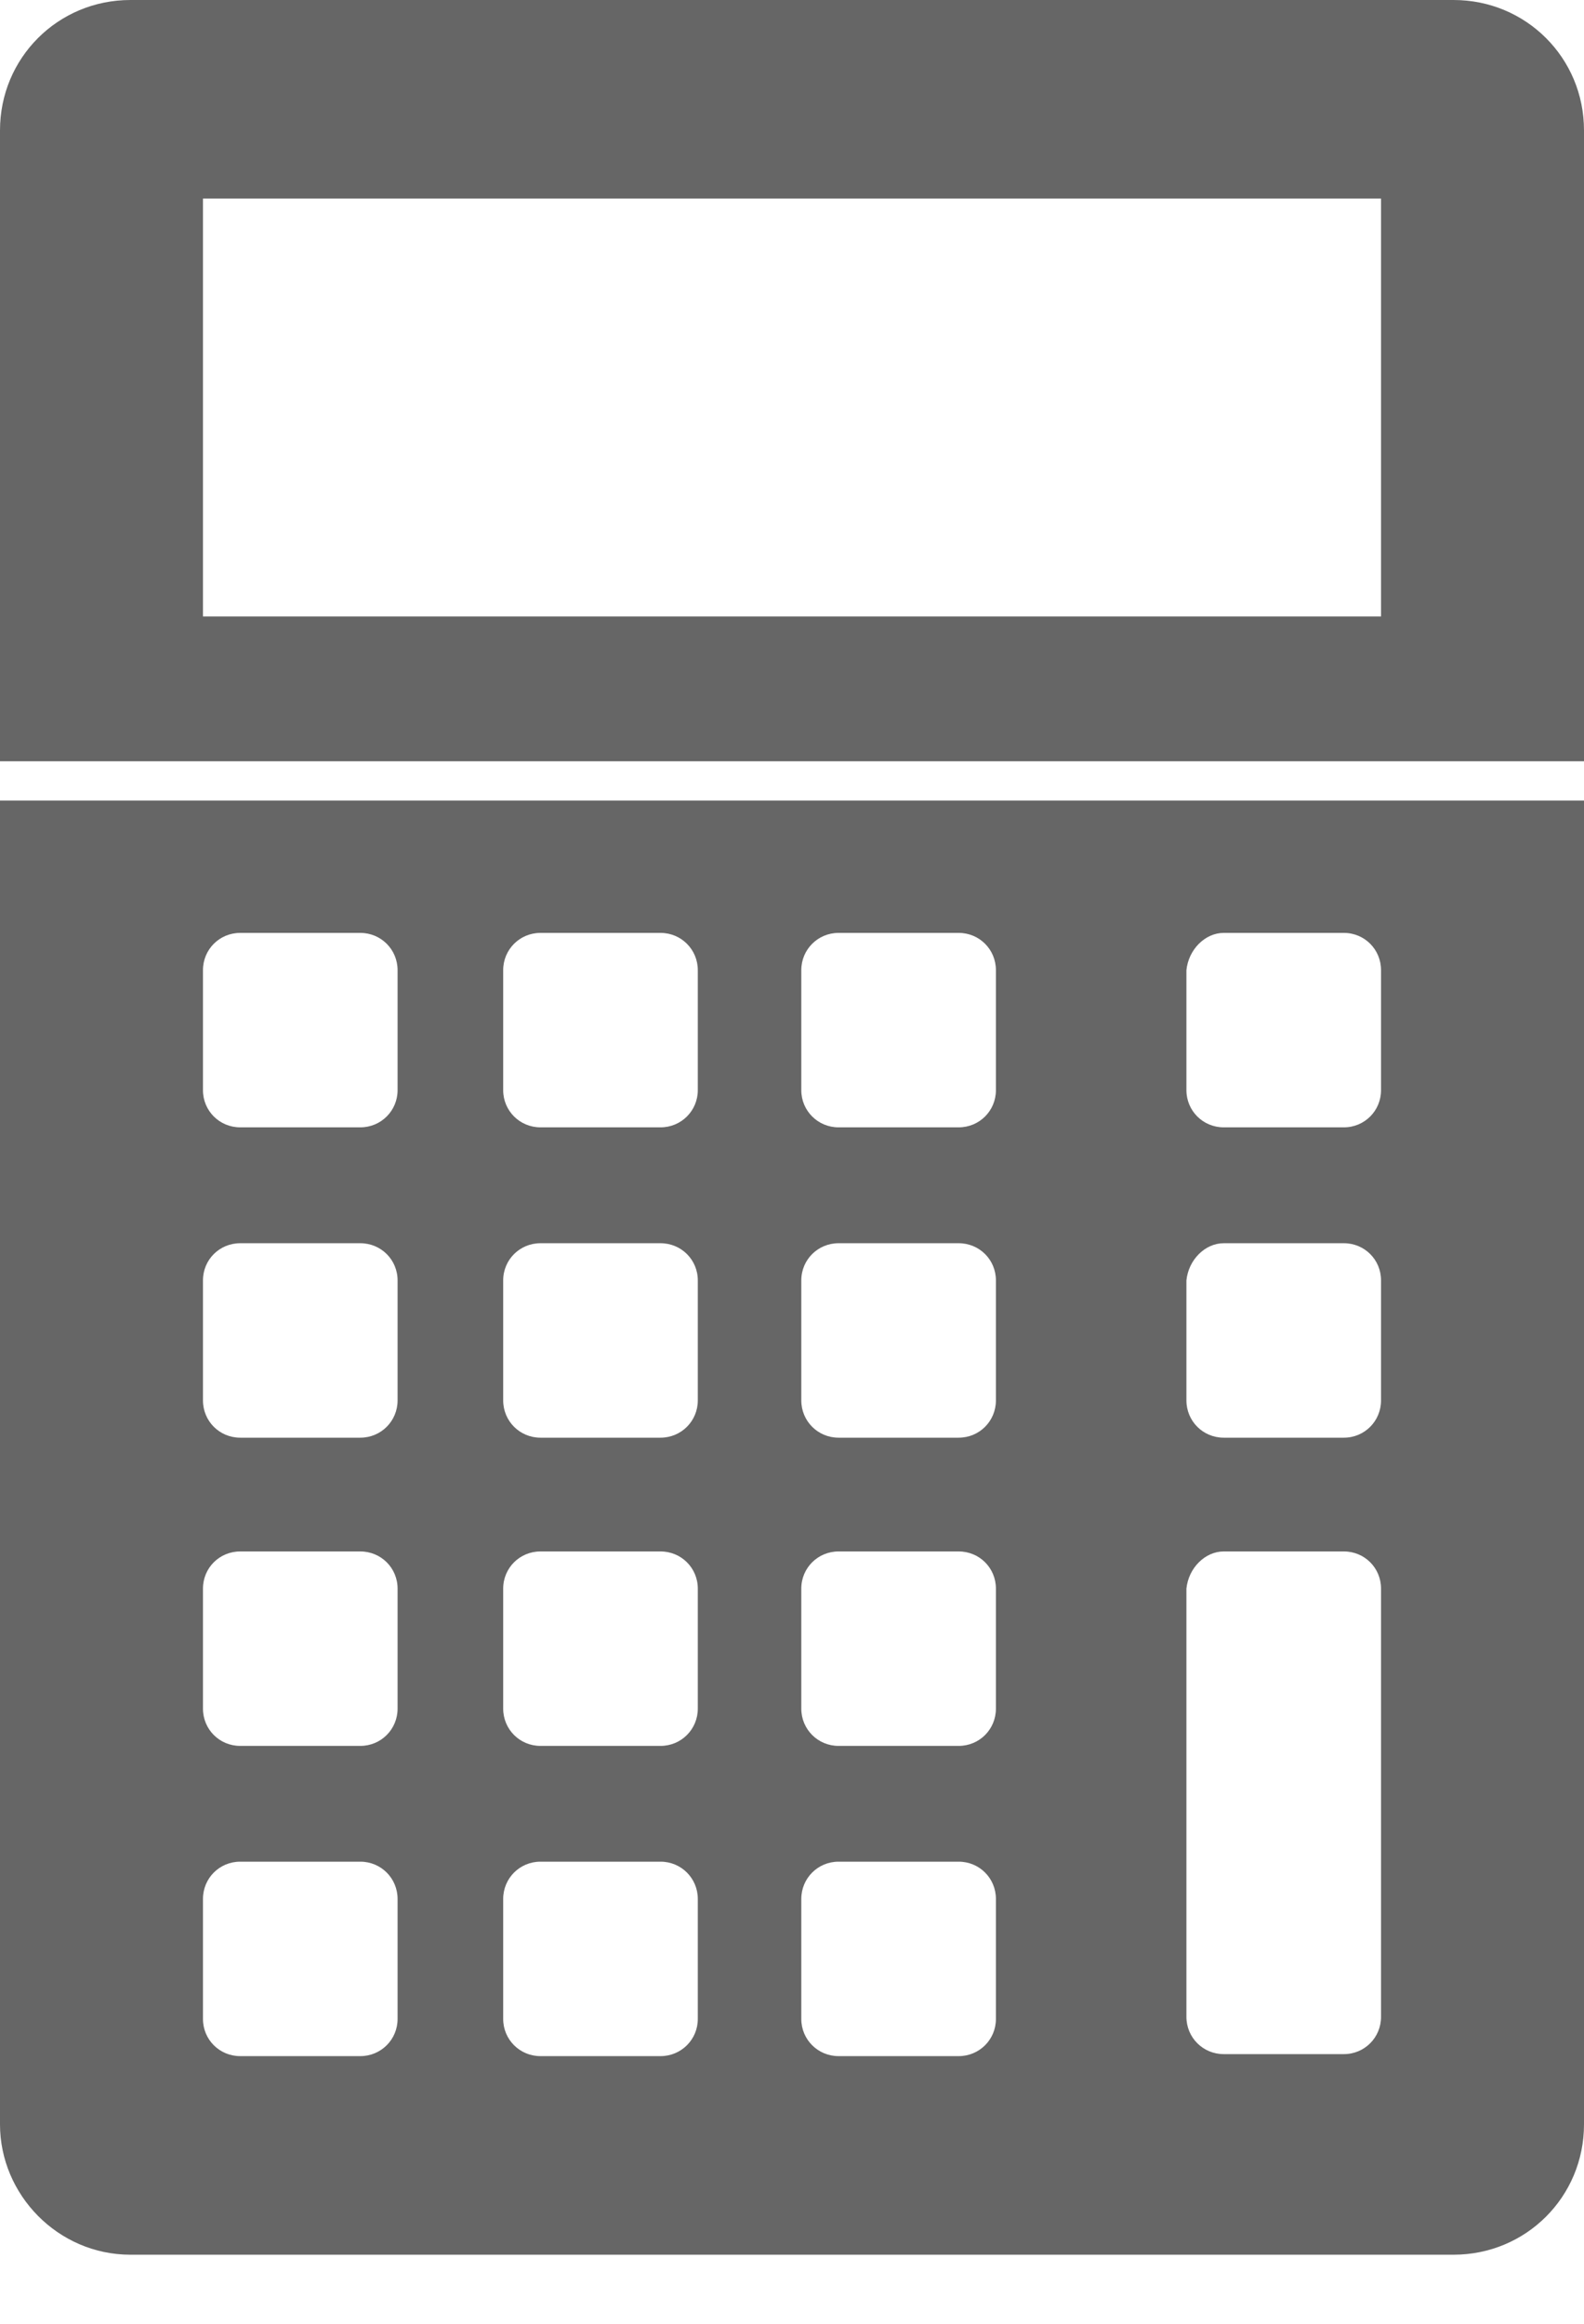 <svg width="15" height="22" viewBox="0 0 15 22" fill="none" xmlns="http://www.w3.org/2000/svg">
<g clip-path="url(#clip0_1651_19358)">
<path d="M0 1.234V7.207H15V1.234C15 0.548 14.451 0 13.765 0H1.235C0.549 0 0 0.548 0 1.234ZM13.078 5.836H1.922V1.88H13.078V5.836Z" fill="#666666"/>
<path d="M1.235 21.346H13.765C14.451 21.346 15 20.798 15 20.112V7.579H0V20.112C0 20.778 0.549 21.346 1.235 21.346ZM11.588 8.832H12.726C12.922 8.832 13.078 8.989 13.078 9.185V10.321C13.078 10.516 12.922 10.673 12.726 10.673H11.588C11.392 10.673 11.235 10.516 11.235 10.321V9.185C11.255 8.989 11.412 8.832 11.588 8.832ZM11.588 11.77H12.726C12.922 11.77 13.078 11.926 13.078 12.122V13.258C13.078 13.454 12.922 13.611 12.726 13.611H11.588C11.392 13.611 11.235 13.454 11.235 13.258V12.122C11.255 11.926 11.412 11.77 11.588 11.77ZM11.588 14.688H12.726C12.922 14.688 13.078 14.844 13.078 15.04V19.094C13.078 19.29 12.922 19.447 12.726 19.447H11.588C11.392 19.447 11.235 19.29 11.235 19.094V15.04C11.255 14.844 11.412 14.688 11.588 14.688ZM7.941 8.832H9.078C9.275 8.832 9.431 8.989 9.431 9.185V10.321C9.431 10.516 9.275 10.673 9.078 10.673H7.941C7.745 10.673 7.588 10.516 7.588 10.321V9.185C7.588 8.989 7.745 8.832 7.941 8.832ZM7.941 11.77H9.078C9.275 11.77 9.431 11.926 9.431 12.122V13.258C9.431 13.454 9.275 13.611 9.078 13.611H7.941C7.745 13.611 7.588 13.454 7.588 13.258V12.122C7.588 11.926 7.745 11.77 7.941 11.77ZM7.941 14.688H9.078C9.275 14.688 9.431 14.844 9.431 15.04V16.176C9.431 16.372 9.275 16.529 9.078 16.529H7.941C7.745 16.529 7.588 16.372 7.588 16.176V15.04C7.588 14.844 7.745 14.688 7.941 14.688ZM7.941 17.625H9.078C9.275 17.625 9.431 17.782 9.431 17.978V19.114C9.431 19.309 9.275 19.466 9.078 19.466H7.941C7.745 19.466 7.588 19.309 7.588 19.114V17.978C7.588 17.782 7.745 17.625 7.941 17.625ZM5.118 8.832H6.255C6.451 8.832 6.608 8.989 6.608 9.185V10.321C6.608 10.516 6.451 10.673 6.255 10.673H5.118C4.922 10.673 4.765 10.516 4.765 10.321V9.185C4.765 8.989 4.922 8.832 5.118 8.832ZM5.118 11.77H6.255C6.451 11.77 6.608 11.926 6.608 12.122V13.258C6.608 13.454 6.451 13.611 6.255 13.611H5.118C4.922 13.611 4.765 13.454 4.765 13.258V12.122C4.765 11.926 4.922 11.77 5.118 11.77ZM5.118 14.688H6.255C6.451 14.688 6.608 14.844 6.608 15.04V16.176C6.608 16.372 6.451 16.529 6.255 16.529H5.118C4.922 16.529 4.765 16.372 4.765 16.176V15.04C4.765 14.844 4.922 14.688 5.118 14.688ZM5.118 17.625H6.255C6.451 17.625 6.608 17.782 6.608 17.978V19.114C6.608 19.309 6.451 19.466 6.255 19.466H5.118C4.922 19.466 4.765 19.309 4.765 19.114V17.978C4.765 17.782 4.922 17.625 5.118 17.625ZM2.275 8.832H3.412C3.608 8.832 3.765 8.989 3.765 9.185V10.321C3.765 10.516 3.608 10.673 3.412 10.673H2.275C2.078 10.673 1.922 10.516 1.922 10.321V9.185C1.922 8.989 2.078 8.832 2.275 8.832ZM2.275 11.77H3.412C3.608 11.77 3.765 11.926 3.765 12.122V13.258C3.765 13.454 3.608 13.611 3.412 13.611H2.275C2.078 13.611 1.922 13.454 1.922 13.258V12.122C1.922 11.926 2.078 11.77 2.275 11.77ZM2.275 14.688H3.412C3.608 14.688 3.765 14.844 3.765 15.04V16.176C3.765 16.372 3.608 16.529 3.412 16.529H2.275C2.078 16.529 1.922 16.372 1.922 16.176V15.04C1.922 14.844 2.078 14.688 2.275 14.688ZM2.275 17.625H3.412C3.608 17.625 3.765 17.782 3.765 17.978V19.114C3.765 19.309 3.608 19.466 3.412 19.466H2.275C2.078 19.466 1.922 19.309 1.922 19.114V17.978C1.922 17.782 2.078 17.625 2.275 17.625Z" fill="#666666"/>
</g>
<defs>
<clipPath id="clip0_1651_19358">
<rect width="15" height="21.346" fill="white"/>
</clipPath>
</defs>
</svg>
